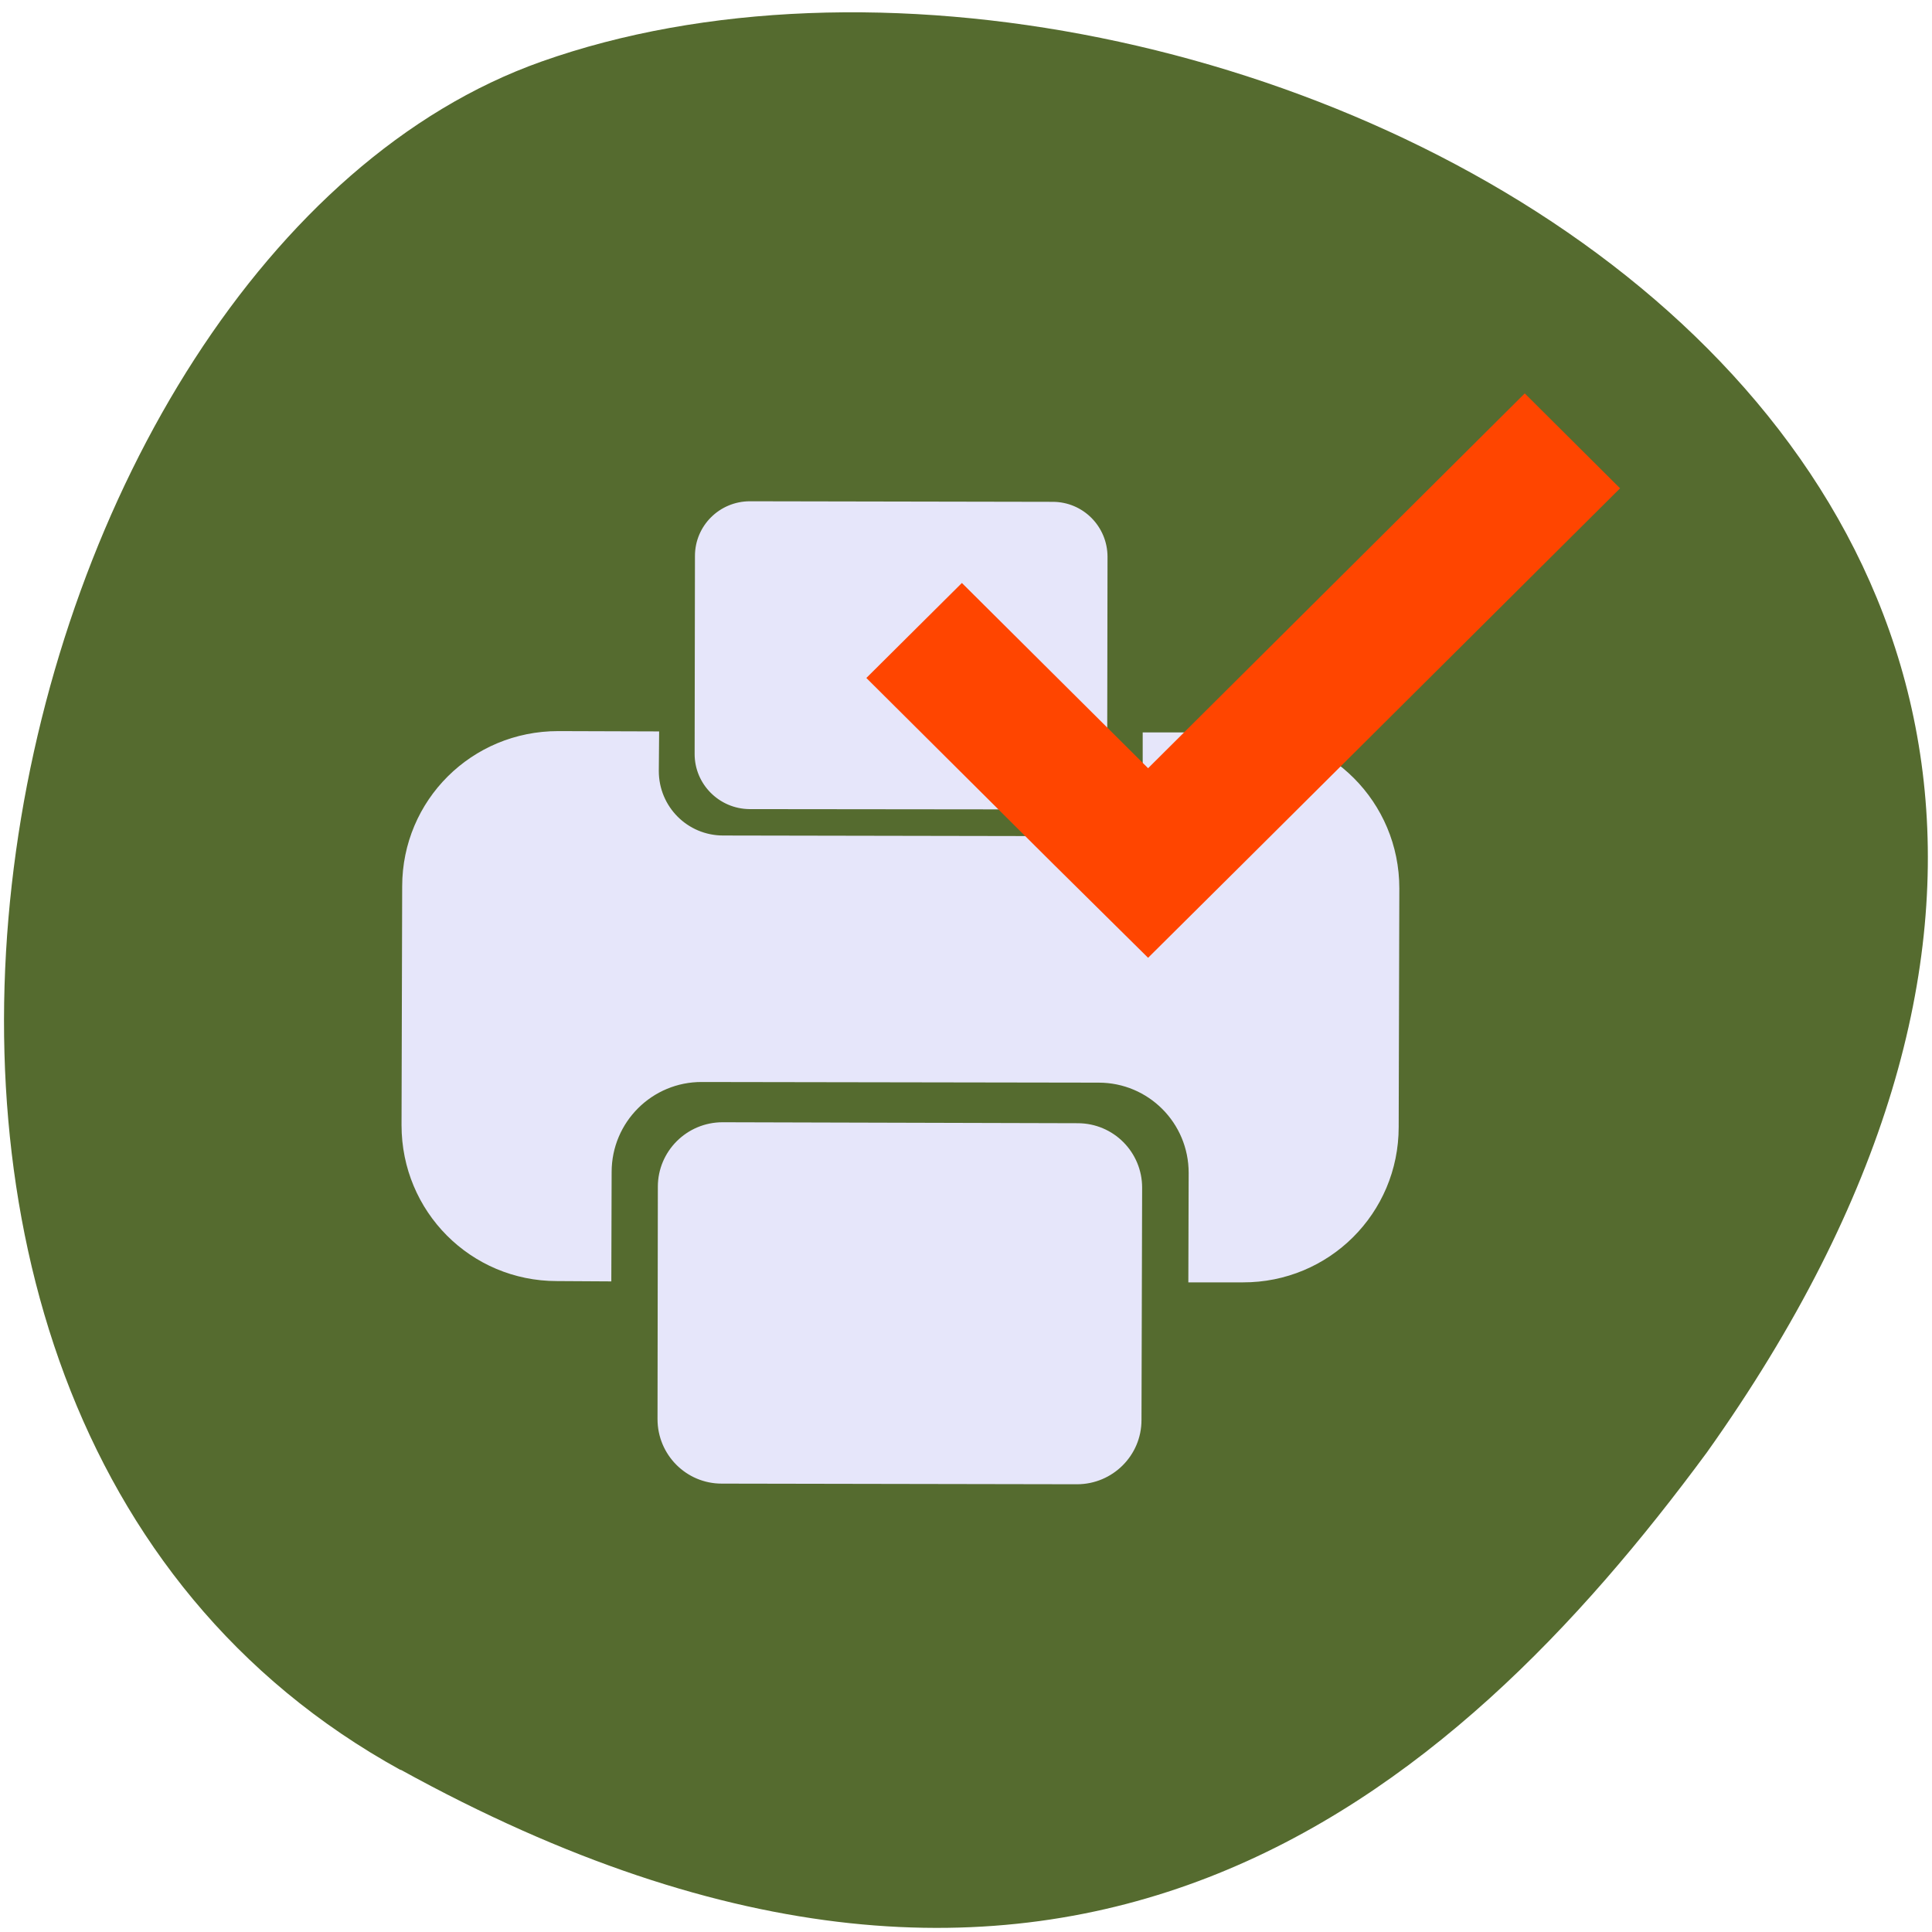 
<svg xmlns="http://www.w3.org/2000/svg" xmlns:xlink="http://www.w3.org/1999/xlink" width="24px" height="24px" viewBox="0 0 24 24" version="1.1">
<g id="surface1">
<path style=" stroke:none;fill-rule:nonzero;fill:rgb(33.333%,41.961%,18.431%);fill-opacity:1;" d="M 4.977 21.988 C -3.289 17.438 -0.082 3.18 6.723 0.766 C 14.828 -2.109 30.219 5.371 21.203 18.043 C 18.055 22.312 13.238 26.539 4.977 21.984 Z M 4.977 21.988 "/>
<path style=" stroke:none;fill-rule:nonzero;fill:rgb(90.196%,90.196%,98.039%);fill-opacity:1;" d="M 15.449 9.098 C 16.523 9.102 17.383 9.965 17.383 11.035 L 17.375 14 C 17.375 15.074 16.508 15.934 15.438 15.93 L 14.762 15.93 L 14.766 14.57 C 14.766 13.949 14.266 13.449 13.648 13.449 L 8.719 13.441 C 8.102 13.438 7.598 13.938 7.598 14.559 L 7.594 15.918 L 6.918 15.914 C 5.848 15.914 4.988 15.051 4.988 13.977 L 4.996 11.012 C 4.996 9.941 5.859 9.082 6.934 9.082 L 8.188 9.086 L 8.184 9.578 C 8.184 10.02 8.539 10.379 8.984 10.379 L 13.395 10.387 C 13.84 10.387 14.195 10.031 14.195 9.59 L 14.195 9.098 Z M 15.449 9.098 "/>
<path style=" stroke:none;fill-rule:nonzero;fill:rgb(90.196%,90.196%,98.039%);fill-opacity:1;" d="M 13.387 13.953 L 8.977 13.941 C 8.531 13.941 8.172 14.301 8.172 14.742 L 8.168 17.629 C 8.168 18.07 8.523 18.43 8.965 18.43 L 13.379 18.438 C 13.82 18.438 14.18 18.082 14.18 17.641 L 14.188 14.754 C 14.188 14.312 13.832 13.953 13.387 13.953 Z M 13.387 13.953 "/>
<path style=" stroke:none;fill-rule:nonzero;fill:rgb(90.196%,90.196%,98.039%);fill-opacity:1;" d="M 13.078 6.234 L 9.316 6.227 C 8.938 6.227 8.633 6.531 8.633 6.906 L 8.629 9.367 C 8.629 9.742 8.934 10.047 9.309 10.051 L 13.07 10.055 C 13.445 10.059 13.754 9.75 13.754 9.375 L 13.758 6.918 C 13.758 6.539 13.453 6.234 13.078 6.234 Z M 13.078 6.234 "/>
<path style=" stroke:none;fill-rule:nonzero;fill:rgb(100%,27.059%,0%);fill-opacity:1;" d="M 18.941 4.887 L 14.262 9.543 L 11.949 7.242 L 10.762 8.422 L 13.074 10.723 L 14.262 11.898 L 15.445 10.723 L 20.125 6.066 Z M 18.941 4.887 "/>
</g>
</svg>
